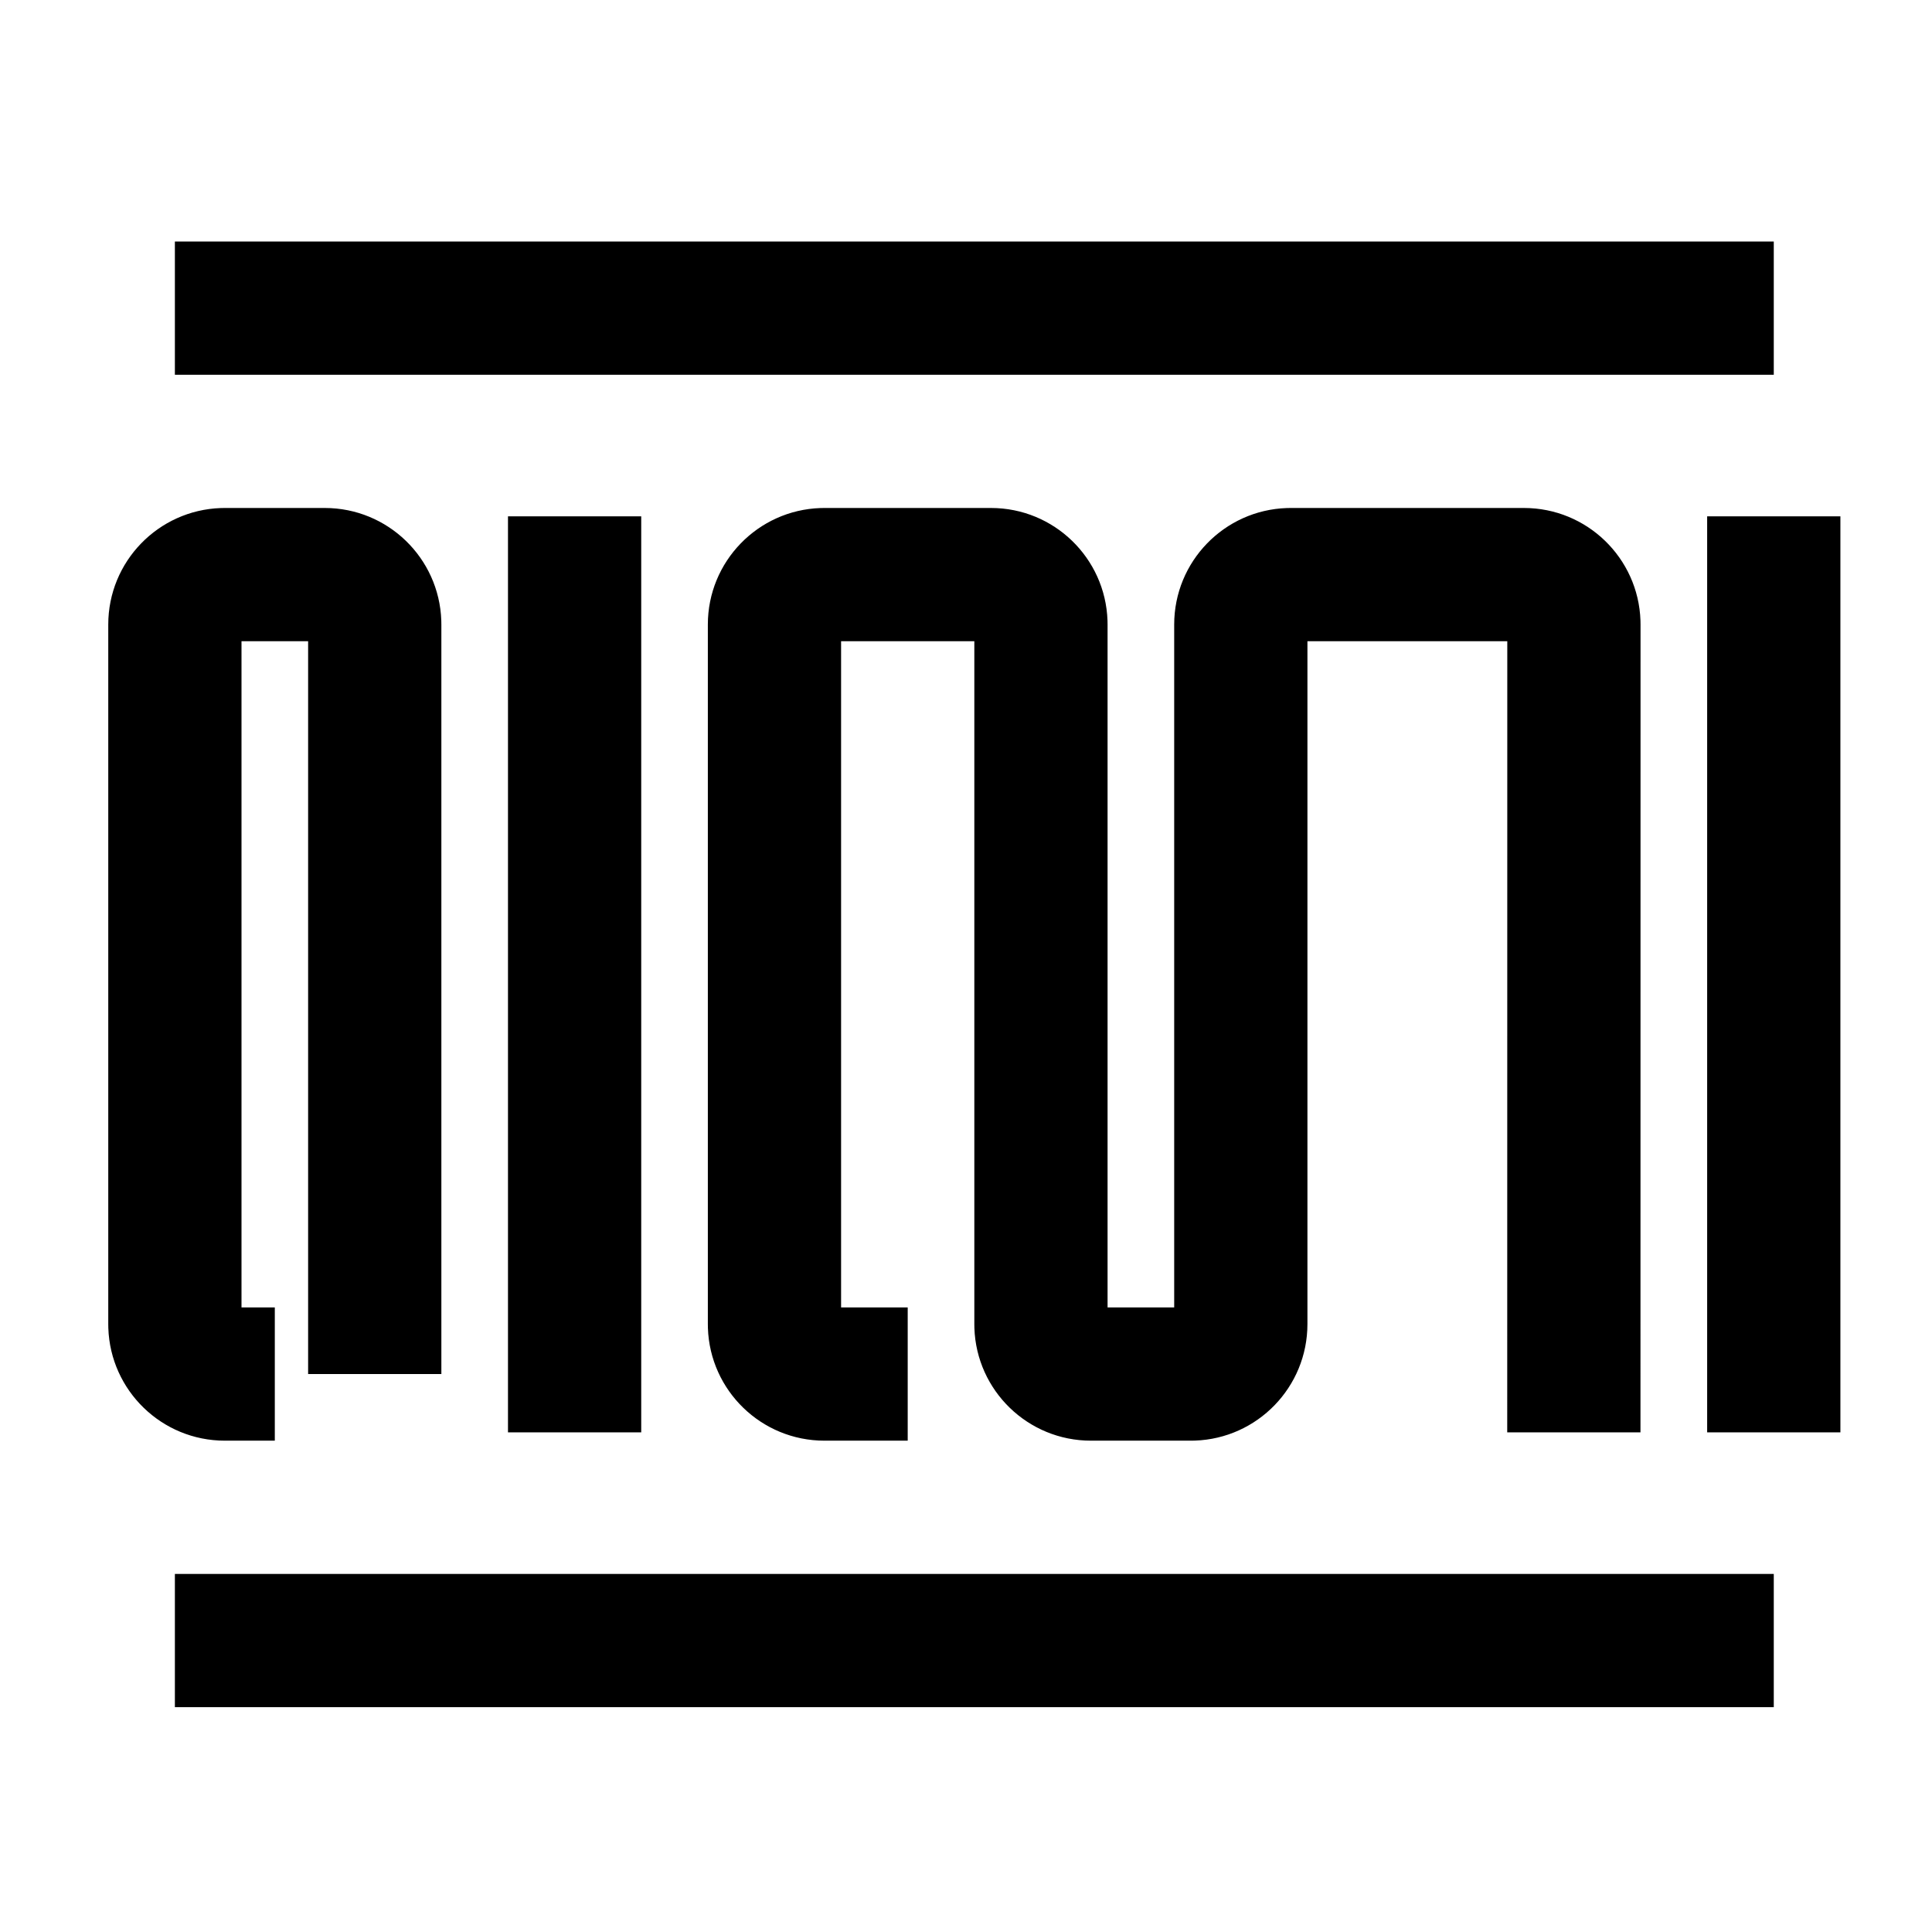 <?xml version="1.0" encoding="UTF-8"?><svg viewBox="0 0 116 116" version="1.1" xmlns="http://www.w3.org/2000/svg" xmlns:xlink="http://www.w3.org/1999/xlink">
  <title>barcode</title>
  <g id="barcode" stroke="none" stroke-width="1" fill="none" fill-rule="evenodd" transform="translate(0, 0)">
    <path d="M106.5,94.5 L106.5,102.5 L10.5,102.5 L10.5,94.5 L106.5,94.5 Z M106.5,14.5 L106.5,22.5 L10.5,22.5 L10.5,14.5 L106.5,14.5 Z M19.5,30.5 C23.285,30.5 26.369,33.505 26.496,37.259 L26.5,37.5 L26.5,82.5 L18.5,82.5 L18.5,38.5 L14.5,38.5 L14.5,78.5 L16.5,78.5 L16.5,86.5 L13.5,86.5 C9.715,86.5 6.631,83.495 6.504,79.741 L6.5,79.5 L6.5,37.5 C6.5,33.715 9.505,30.631 13.259,30.504 L13.5,30.5 L19.5,30.5 Z M38.5,31 L38.5,86 L30.5,86 L30.5,31 L38.5,31 Z M59.5,30.5 C63.285,30.5 66.369,33.505 66.496,37.259 L66.5,37.5 L66.5,78.5 L70.5,78.5 L70.5,37.5 C70.5,33.715 73.505,30.631 77.259,30.504 L77.5,30.5 L91.5,30.5 C95.285,30.5 98.369,33.505 98.496,37.259 L98.5,37.5 L98.496,86 L90.496,86 L90.5,38.5 L78.5,38.5 L78.5,79.5 C78.5,83.285 75.495,86.369 71.741,86.496 L71.5,86.5 L65.5,86.5 C61.715,86.5 58.631,83.495 58.504,79.741 L58.5,79.5 L58.5,38.5 L50.5,38.5 L50.5,78.5 L54.5,78.5 L54.5,86.5 L49.5,86.5 C45.715,86.5 42.631,83.495 42.504,79.741 L42.5,79.5 L42.5,37.5 C42.5,33.715 45.505,30.631 49.259,30.504 L49.5,30.5 L59.5,30.5 Z M110.5,31 L110.5,86 L102.5,86 L102.5,31 L110.5,31 Z" id="Shape" fill="#000000" fill-rule="nonzero"></path>
  </g>
</svg>
